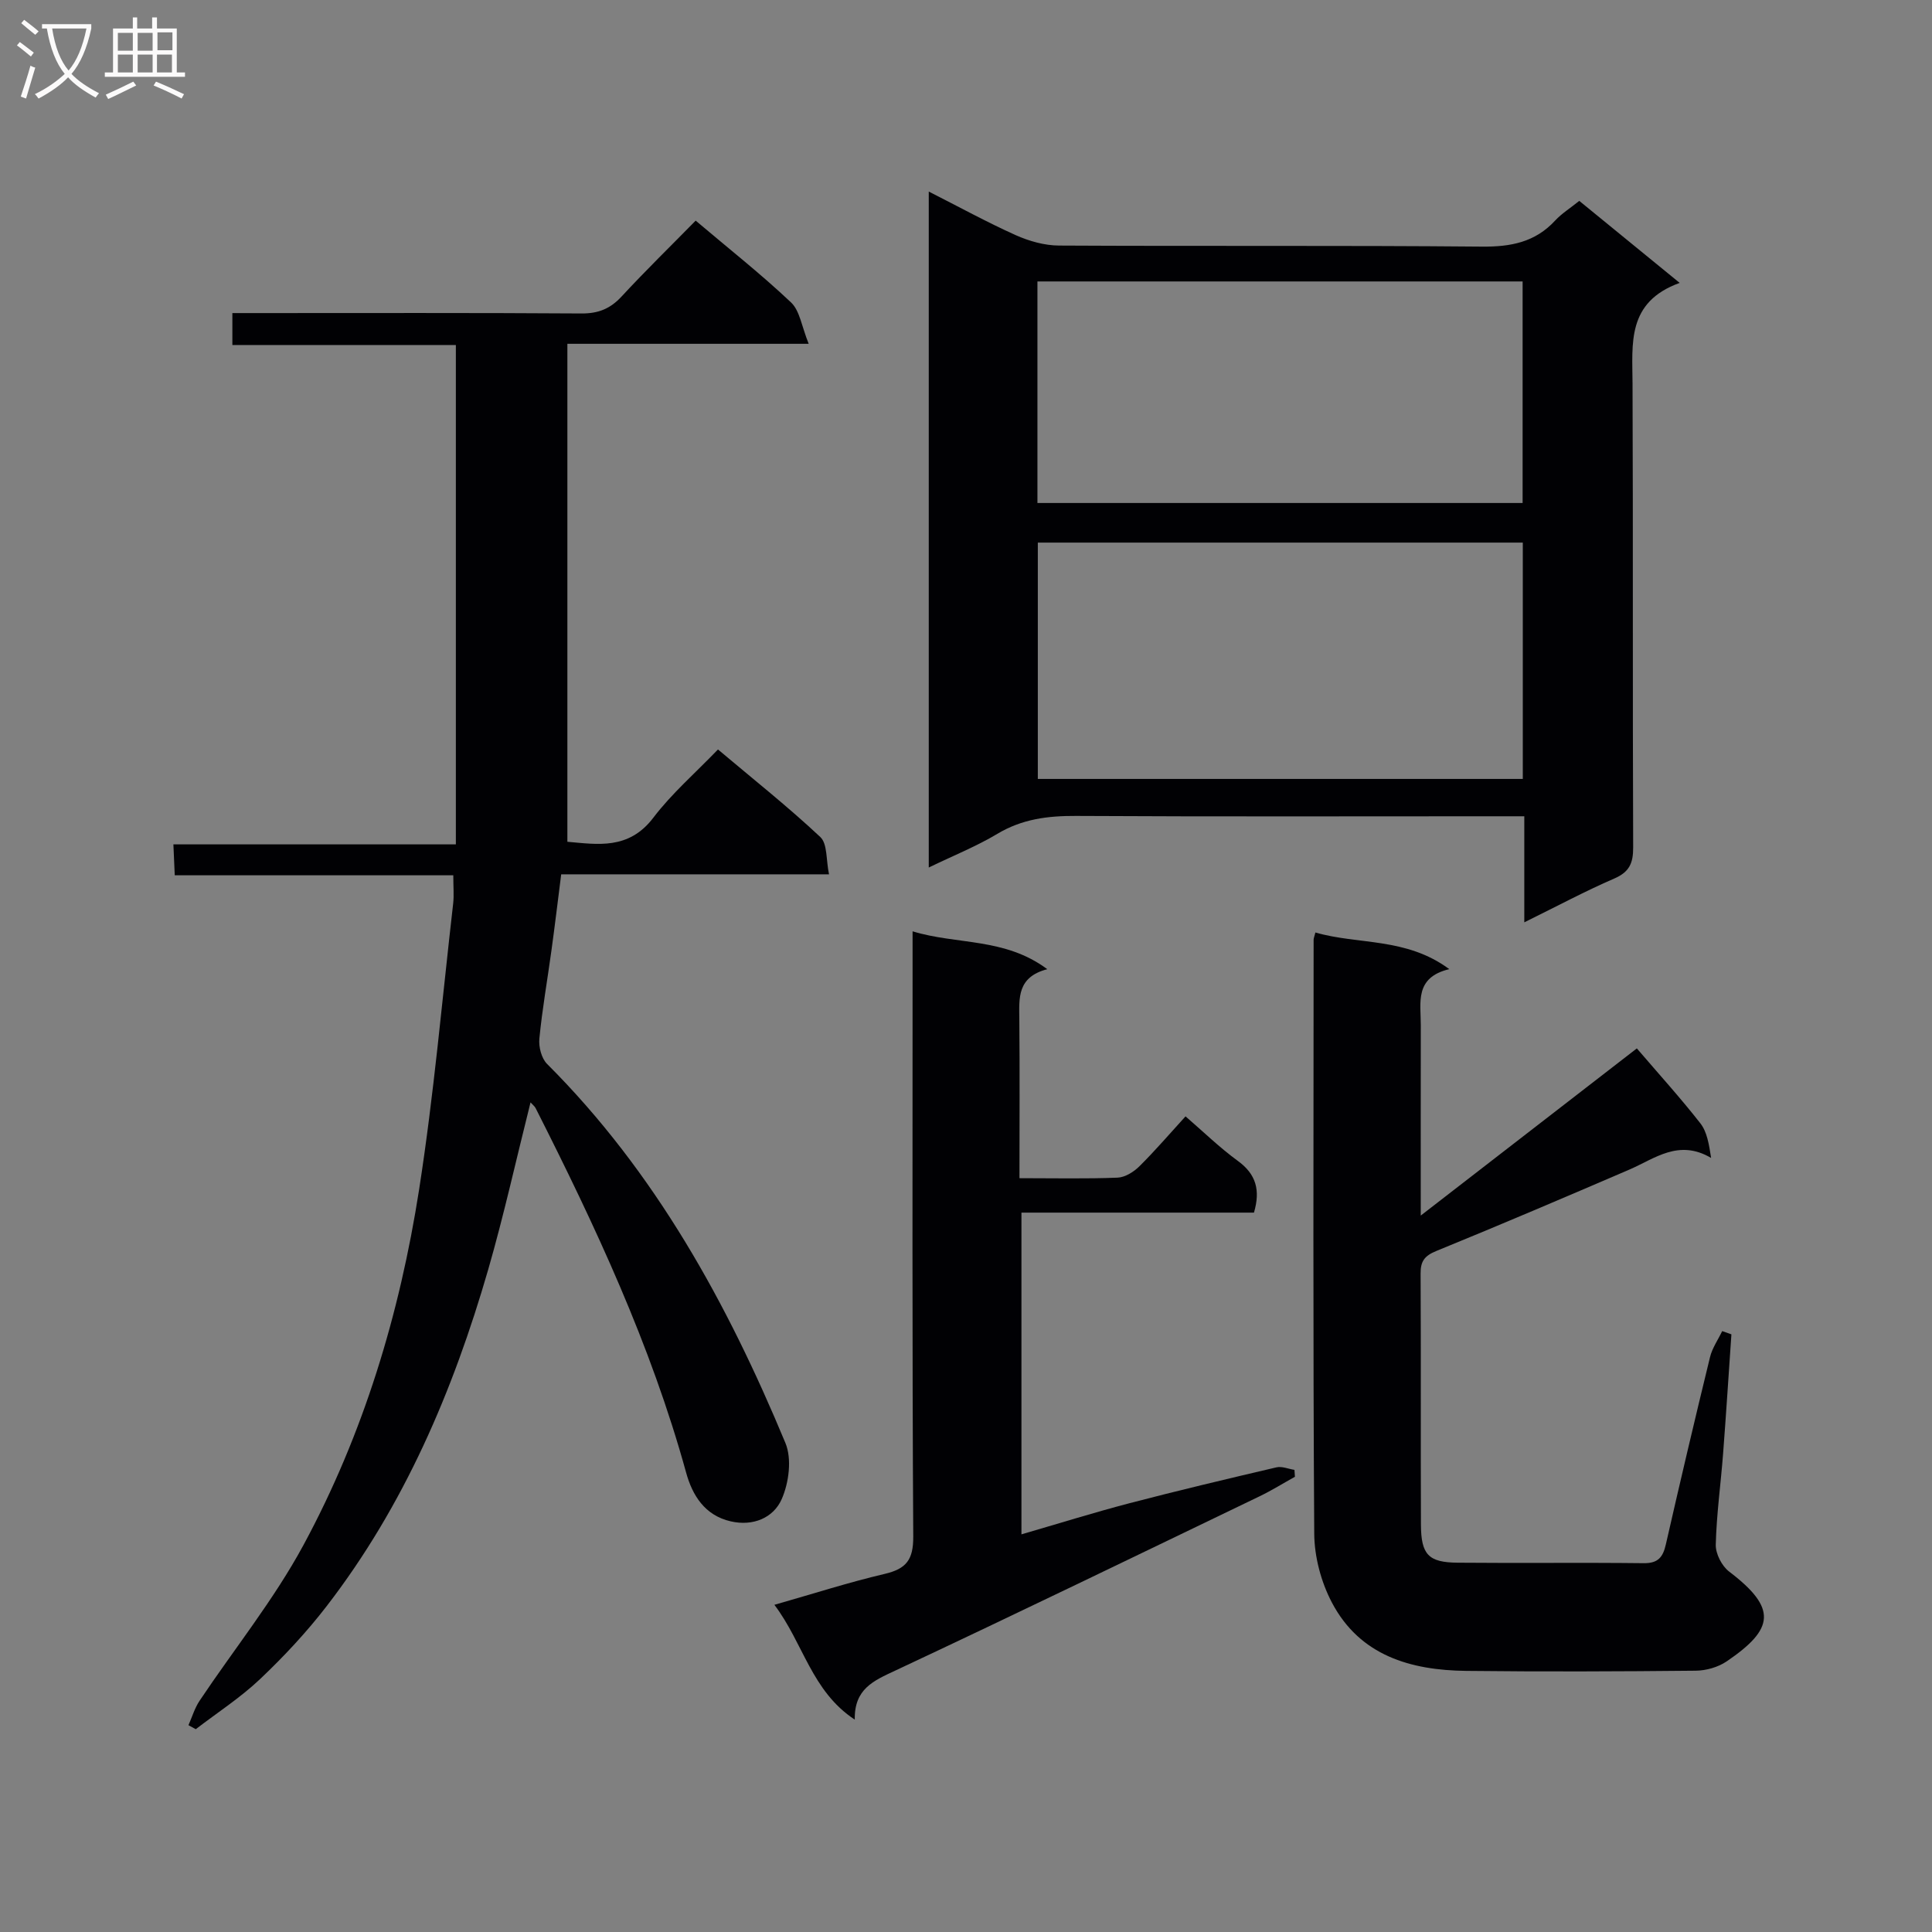 <svg enable-background="new 0 0 400 400" viewBox="0 0 400 400" xmlns="http://www.w3.org/2000/svg"><rect x="0" y="0" width="400" height="400" fill="#808080" stroke="none"/><g fill="#010104"><path d="m93.85 181.22c-19.45 0-38.37 0-57.67 0-.1-2.2-.18-3.96-.28-6.4h58.48c0-34.7 0-68.75 0-103.39-15.18 0-30.59 0-46.27 0 0-2.35 0-4.11 0-6.61h5.3c22.33 0 44.66-.07 66.99.08 3.47.02 5.93-.97 8.27-3.49 4.96-5.36 10.2-10.47 15.36-15.73 6.92 5.86 13.6 11.12 19.75 16.94 1.82 1.72 2.2 4.98 3.65 8.56-17.36 0-33.26 0-49.96 0v103.1c6.18.53 12.69 1.74 17.8-4.99 3.8-5 8.64-9.2 13.38-14.12 7.42 6.25 14.56 11.91 21.19 18.13 1.5 1.41 1.17 4.75 1.8 7.72-18.86 0-36.81 0-55.45 0-.69 5.44-1.31 10.61-2.02 15.77-.83 6.08-1.91 12.14-2.5 18.25-.17 1.71.44 4.09 1.6 5.24 22.43 22.41 37.33 49.58 49.34 78.47 1.37 3.28.73 8.26-.78 11.66-1.7 3.83-5.9 5.64-10.54 4.57-5.39-1.23-7.95-5.41-9.24-10.11-7.29-26.44-18.83-51.09-31.15-75.43-.2-.4-.6-.69-1.06-1.2-2.94 11.69-5.49 23.25-8.76 34.6-7.25 25.08-17.39 48.87-33.46 69.71-4.15 5.38-8.84 10.41-13.78 15.09-4.06 3.85-8.85 6.94-13.31 10.37-.5-.28-1-.56-1.51-.83.75-1.69 1.28-3.52 2.29-5.04 7.19-10.76 15.41-20.95 21.53-32.27 12.41-22.97 19.92-47.85 23.93-73.58 3.06-19.65 4.79-39.52 7.06-59.29.18-1.64.02-3.32.02-5.78z"/><path d="m315.59 190.96c0-7.9 0-14.67 0-21.96-2.31 0-4.09 0-5.87 0-29 0-57.99.09-86.99-.07-5.79-.03-11.11.64-16.21 3.69-4.38 2.62-9.17 4.54-14.23 6.99 0-46.77 0-92.98 0-139.95 6.2 3.14 11.99 6.32 17.99 9.02 2.78 1.24 5.97 2.15 8.99 2.16 29.16.16 58.33-.05 87.49.22 6.01.06 11.06-.89 15.23-5.41 1.33-1.44 3.07-2.52 4.98-4.06 6.66 5.44 13.29 10.85 20.79 16.98-11.01 3.99-9.79 12.55-9.76 20.91.13 31.99 0 63.99.13 95.99.01 3.28-.81 5.08-3.93 6.43-5.91 2.55-11.61 5.61-18.61 9.06zm-.31-78.62c-33.71 0-67.07 0-100.41 0v48.93h100.41c0-16.39 0-32.45 0-48.93zm-.04-54.07c-33.62 0-66.88 0-100.45 0v45.87h100.45c0-15.54 0-30.63 0-45.87z"/><path d="m338.89 217.06c4.62 5.39 9.08 10.3 13.15 15.51 1.38 1.76 1.78 4.29 2.23 7.17-6.74-3.97-11.65.14-16.95 2.42-13.27 5.71-26.56 11.38-39.94 16.84-2.43.99-3.28 2.11-3.26 4.67.09 17.33 0 34.66.07 51.99.03 6.21 1.54 7.83 7.62 7.88 12.83.12 25.66-.05 38.49.1 3.01.04 4-1.26 4.6-3.9 2.95-12.94 5.99-25.86 9.14-38.76.46-1.89 1.66-3.59 2.52-5.39.64.22 1.28.45 1.91.67-.57 8.23-1.09 16.46-1.72 24.68-.48 6.29-1.36 12.56-1.52 18.86-.05 1.87 1.25 4.42 2.76 5.57 10.02 7.62 9.37 11.89-.5 18.6-1.78 1.21-4.25 1.91-6.42 1.93-15.83.16-31.66.22-47.49.04-11.52-.13-22.03-3.15-27.82-14.14-2.24-4.25-3.63-9.47-3.66-14.27-.27-40.99-.15-81.98-.13-122.96 0-.32.15-.64.37-1.51 8.86 2.58 18.74.95 27.72 7.59-7.24 1.72-5.89 6.94-5.9 11.58-.02 12.77-.01 25.55-.01 39.44 15.6-12.05 30.34-23.46 44.74-34.61z"/><path d="m211.07 243.93c7.33 0 13.83.15 20.3-.11 1.55-.06 3.35-1.18 4.52-2.34 3.29-3.26 6.31-6.79 9.56-10.35 3.74 3.23 7.09 6.5 10.84 9.23 3.78 2.75 4.69 6.06 3.33 10.7-15.86 0-31.79 0-48.14 0v66.61c7.48-2.17 14.87-4.48 22.35-6.44 10.1-2.64 20.27-5.05 30.44-7.43 1.14-.27 2.48.33 3.73.52.03.48.07.96.1 1.43-2.43 1.35-4.8 2.83-7.29 4.03-25.13 12.1-50.23 24.27-75.48 36.11-4.44 2.08-8.48 3.75-8.36 10.14-8.97-5.91-10.61-15.79-16.64-23.77 8.04-2.29 15.37-4.65 22.83-6.4 4.46-1.05 5.94-2.9 5.92-7.71-.24-39.63-.14-79.27-.14-118.9 0-1.98 0-3.95 0-6.43 9.22 2.82 19.05 1.26 27.89 7.84-6.27 1.63-5.83 5.98-5.79 10.34.1 10.79.03 21.58.03 32.93z"/></g><path d="m6.4 11.7c-1-.8-1.9-1.6-2.9-2.3l.6-.7c.9.7 1.9 1.4 2.9 2.2zm-2.1 8.3c.7-2.1 1.4-4.2 2-6.4.2.1.6.3 1 .4-.7 2.3-1.3 4.4-1.9 6.4zm3-12.8c-1.1-.9-2.1-1.7-2.9-2.4l.6-.7c1 .8 2 1.5 3 2.4zm1.4-1.3v-.9h10.2v.9c-.9 4.2-2.3 7.3-4.1 9.4 1.3 1.4 3.2 2.7 5.7 4-.2.2-.4.5-.7.9-2.5-1.4-4.4-2.7-5.7-4.2-1.4 1.5-3.5 3-6.1 4.4 0 0 0 0-.1-.1-.3-.4-.5-.7-.7-.8 2.7-1.3 4.7-2.8 6.2-4.2-1.8-2.2-3-5.3-3.7-9.4zm9.2 0h-7.1c.6 3.8 1.7 6.7 3.4 8.7 1.7-2 2.9-4.8 3.7-8.7z" fill="#fbfafa"/><path d="m31.6 3.6h.9v2.3h4.1v9.1h1.7v.9h-16.6v-.9h1.7v-9.1h4.1v-2.3h.9v2.3h3.1v-2.3zm-4 13.3.6.8c-1.9.9-3.8 1.9-5.8 2.8-.2-.3-.3-.6-.5-.9 2-.9 3.9-1.8 5.7-2.7zm-3.2-10.1v3.7h3.1v-3.7zm0 4.5v3.7h3.1v-3.7zm4.1-4.5v3.7h3.1v-3.7zm0 4.5v3.7h3.1v-3.7zm9.1 9.1c-2.1-1.1-4.1-2-5.8-2.7l.5-.8c2.2.9 4.1 1.8 5.8 2.6zm-1.9-13.7h-3.1v3.7h3.1v-3.6zm-3.2 4.6v3.7h3.1v-3.7z" fill="#fbfafa"/></svg>